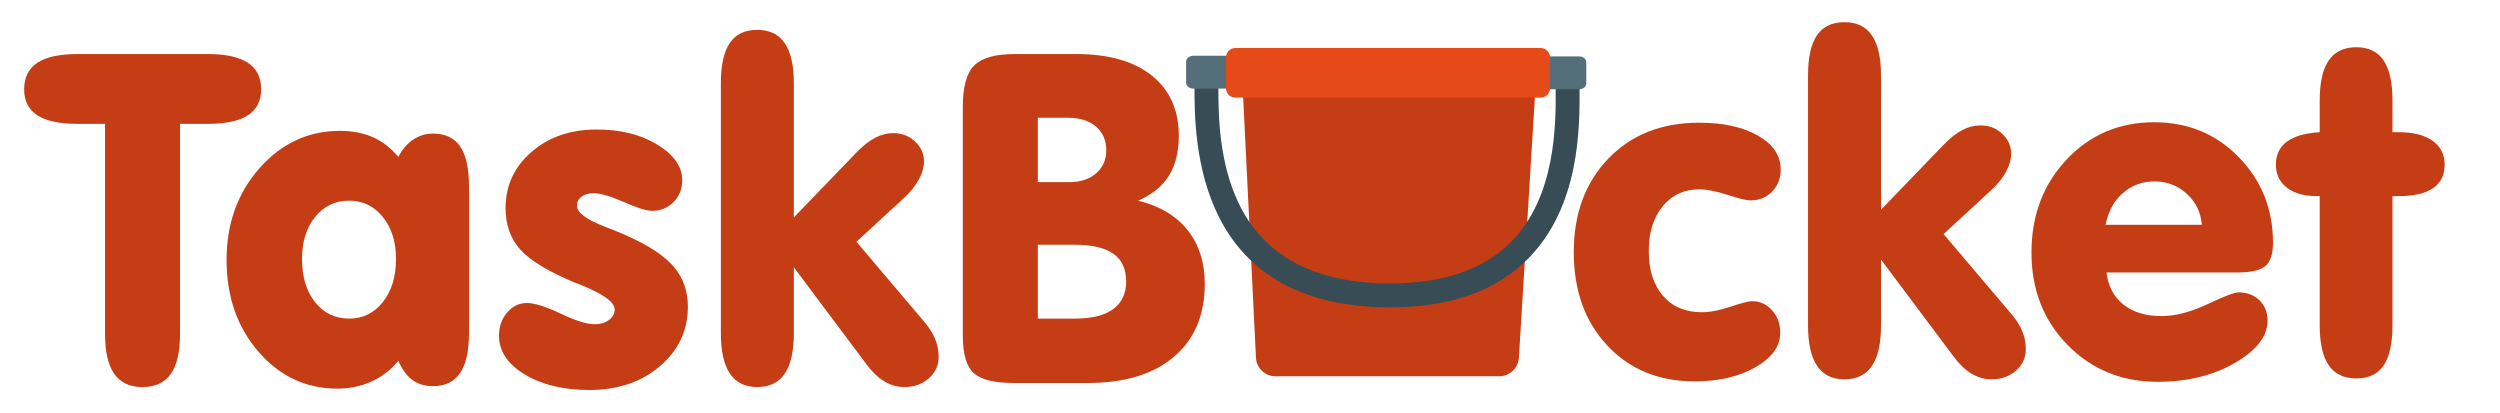 <?xml version="1.0" encoding="utf-8"?>
<!-- Generator: Adobe Illustrator 16.0.0, SVG Export Plug-In . SVG Version: 6.00 Build 0)  -->
<!DOCTYPE svg PUBLIC "-//W3C//DTD SVG 1.1//EN" "http://www.w3.org/Graphics/SVG/1.1/DTD/svg11.dtd">
<svg version="1.1" id="Layer_1" xmlns="http://www.w3.org/2000/svg" xmlns:xlink="http://www.w3.org/1999/xlink" x="0px" y="0px"
	 width="324.205px" height="53.514px" viewBox="0 0 324.205 53.514" enable-background="new 0 0 324.205 53.514"
	 xml:space="preserve">
<g>
	<g enable-background="new    ">
		<path fill="#C53D15" d="M13.621,16.062h-3.574c-2.344,0-4.083-0.371-5.215-1.113s-1.699-1.865-1.699-3.369
			c0-1.543,0.571-2.69,1.714-3.442s2.875-1.128,5.2-1.128h16.904c2.304,0,4.033,0.376,5.186,1.128
			c1.152,0.752,1.729,1.899,1.729,3.442c0,1.504-0.571,2.627-1.714,3.369s-2.876,1.113-5.2,1.113h-3.604v27.246
			c0,2.324-0.4,4.053-1.201,5.186c-0.801,1.133-2.021,1.699-3.662,1.699s-2.861-0.566-3.662-1.699
			c-0.801-1.133-1.201-2.861-1.201-5.186V16.062z"/>
		<path fill="#C53D15" d="M51.648,46.795c-0.957,1.172-2.114,2.065-3.472,2.681c-1.358,0.615-2.837,0.923-4.438,0.923
			c-4.043,0-7.446-1.592-10.21-4.775c-2.764-3.184-4.146-7.158-4.146-11.924c0-4.707,1.425-8.672,4.277-11.895
			c2.852-3.223,6.328-4.834,10.43-4.834c1.601,0,3.022,0.273,4.263,0.82c1.24,0.547,2.339,1.396,3.296,2.549
			c0.546-0.996,1.201-1.748,1.963-2.256s1.611-0.762,2.549-0.762c1.582,0,2.754,0.557,3.516,1.67s1.143,2.842,1.143,5.186v19.014
			c0,2.324-0.386,4.053-1.157,5.186c-0.772,1.133-1.938,1.699-3.501,1.699c-1.055,0-1.944-0.264-2.666-0.791
			C52.771,48.758,52.156,47.927,51.648,46.795z M39.167,33.582c0,2.324,0.566,4.194,1.699,5.61c1.132,1.416,2.607,2.124,4.424,2.124
			c1.777,0,3.232-0.718,4.365-2.153c1.132-1.436,1.699-3.296,1.699-5.581c0-2.227-0.571-4.043-1.714-5.449s-2.593-2.109-4.351-2.109
			c-1.797,0-3.267,0.698-4.409,2.095S39.167,31.336,39.167,33.582z"/>
		<path fill="#C53D15" d="M76.433,50.574c-3.379,0-6.177-0.674-8.394-2.021c-2.217-1.348-3.325-3.018-3.325-5.01
			c0-1.191,0.352-2.197,1.055-3.018s1.553-1.23,2.549-1.23s2.461,0.459,4.395,1.377s3.388,1.377,4.365,1.377
			c0.781,0,1.416-0.186,1.904-0.557c0.488-0.371,0.732-0.83,0.732-1.377c0-0.938-1.514-2.012-4.541-3.223l-0.615-0.234
			c-3.457-1.445-5.82-2.876-7.09-4.292c-1.27-1.416-1.904-3.208-1.904-5.376c0-2.91,1.118-5.337,3.354-7.28
			c2.236-1.943,5.063-2.915,8.481-2.915c3.086,0,5.703,0.654,7.852,1.963c2.148,1.309,3.223,2.852,3.223,4.629
			c0,1.113-0.376,2.051-1.128,2.813c-0.752,0.762-1.675,1.143-2.769,1.143c-0.723,0-1.948-0.381-3.677-1.143
			s-3.042-1.143-3.94-1.143c-0.645,0-1.162,0.151-1.553,0.454c-0.391,0.303-0.586,0.698-0.586,1.187c0,0.879,1.25,1.797,3.75,2.754
			c1.172,0.449,2.099,0.83,2.783,1.143c2.832,1.27,4.849,2.612,6.05,4.028s1.802,3.13,1.802,5.142c0,3.086-1.206,5.659-3.618,7.72
			C83.176,49.544,80.125,50.574,76.433,50.574z"/>
		<path fill="#C53D15" d="M102.947,28.191l8.057-8.35c0.859-0.898,1.68-1.553,2.461-1.963c0.781-0.41,1.572-0.615,2.373-0.615
			c1.113,0,2.055,0.361,2.827,1.084c0.771,0.723,1.157,1.582,1.157,2.578c0,0.742-0.215,1.514-0.645,2.314
			c-0.43,0.801-1.016,1.553-1.758,2.256l-6.357,5.859l8.818,10.4c0.645,0.762,1.113,1.509,1.406,2.241s0.439,1.499,0.439,2.3
			c0,1.094-0.425,2.017-1.274,2.769s-1.9,1.128-3.149,1.128c-0.918,0-1.783-0.239-2.593-0.718c-0.811-0.479-1.587-1.216-2.329-2.212
			l-9.434-12.598v8.525c0,2.344-0.391,4.097-1.172,5.259c-0.781,1.162-1.973,1.743-3.574,1.743c-1.582,0-2.764-0.581-3.545-1.743
			c-0.781-1.162-1.172-2.915-1.172-5.259V10.789c0-2.344,0.385-4.082,1.157-5.215c0.771-1.133,1.958-1.699,3.56-1.699
			c1.601,0,2.793,0.576,3.574,1.729c0.781,1.152,1.172,2.881,1.172,5.186V28.191z"/>
		<path fill="#C53D15" d="M131.453,49.666c-2.52,0-4.248-0.43-5.186-1.289s-1.406-2.471-1.406-4.834V13.836
			c0-2.598,0.498-4.385,1.494-5.361s2.734-1.465,5.215-1.465h7.998c4.219,0,7.49,0.933,9.814,2.798
			c2.324,1.865,3.486,4.468,3.486,7.808c0,2.09-0.43,3.818-1.289,5.186c-0.86,1.367-2.188,2.441-3.984,3.223
			c2.793,0.684,4.932,1.958,6.416,3.823c1.484,1.865,2.227,4.194,2.227,6.987c0,4.023-1.333,7.168-3.999,9.434
			s-6.392,3.398-11.177,3.398H131.453z M134.587,23.621h4.072c1.445,0,2.607-0.381,3.486-1.143s1.318-1.758,1.318-2.988
			c0-1.289-0.444-2.314-1.333-3.076c-0.889-0.762-2.085-1.143-3.589-1.143h-3.955V23.621z M134.587,41.316h4.863
			c2.148,0,3.784-0.41,4.907-1.23c1.123-0.82,1.685-2.012,1.685-3.574c0-1.621-0.552-2.822-1.655-3.604
			c-1.104-0.781-2.808-1.172-5.112-1.172h-4.688V41.316z"/>
	</g>
	<g>
		<path fill="#C53D15" d="M196.97,46.417c-0.08,1.31-1.219,2.379-2.529,2.379h-29.064c-1.311,0-2.436-1.071-2.5-2.381l-1.672-33.995
			c-0.064-1.309,0.955-2.38,2.266-2.38h33.355c1.31,0,2.316,1.07,2.236,2.378L196.97,46.417z"/>
		<path fill="#374C54" d="M180.31,39.856c-25.407,0-25.407-21.641-25.407-28.75c0-0.855,0.693-1.549,1.548-1.549
			S158,10.25,158,11.106c0,3.525,0,10.092,2.835,15.666c3.37,6.627,9.922,9.985,19.475,9.985c6.825,0,12.08-1.799,15.614-5.346
			c5.87-5.891,5.837-15.283,5.821-19.797l-0.002-0.641c0-0.855,0.693-1.55,1.549-1.55s1.549,0.693,1.549,1.55l0.001,0.63
			c0.017,4.931,0.054,15.191-6.724,21.993C193.979,37.751,187.987,39.856,180.31,39.856z"/>
		<path fill="#546F7A" d="M160.833,10.729c0,0.422-0.416,0.763-0.929,0.763h-5.156c-0.513,0-0.928-0.341-0.928-0.763V7.994
			c0-0.421,0.416-0.763,0.928-0.763h5.156c0.513,0,0.929,0.342,0.929,0.763V10.729z"/>
		<path fill="#546F7A" d="M205.712,10.812c0,0.421-0.416,0.763-0.928,0.763h-5.156c-0.513,0-0.928-0.342-0.928-0.763V8.077
			c0-0.422,0.415-0.763,0.928-0.763h5.156c0.513,0,0.928,0.341,0.928,0.763V10.812z"/>
		<path fill="#E64A19" d="M201.002,11.458c0,0.664-0.539,1.203-1.203,1.203h-39.603c-0.664,0-1.203-0.539-1.203-1.203V7.431
			c0-0.664,0.539-1.203,1.203-1.203h39.603c0.664,0,1.203,0.539,1.203,1.203V11.458z"/>
	</g>
	<g enable-background="new    ">
		<path fill="#C53D15" d="M204.089,32.699c0-4.98,1.494-9.023,4.482-12.129s6.914-4.658,11.777-4.658
			c3.145,0,5.693,0.562,7.646,1.685s2.93,2.583,2.93,4.38c0,1.152-0.371,2.109-1.113,2.871s-1.68,1.143-2.813,1.143
			c-0.488,0-1.475-0.239-2.959-0.718s-2.715-0.718-3.691-0.718c-1.953,0-3.529,0.732-4.73,2.197s-1.803,3.389-1.803,5.771
			c0,2.48,0.615,4.429,1.846,5.845s2.91,2.124,5.039,2.124c1.035,0,2.271-0.239,3.707-0.718s2.367-0.718,2.797-0.718
			c1.035,0,1.904,0.396,2.607,1.187s1.055,1.763,1.055,2.915c0,1.738-1.064,3.223-3.193,4.453s-4.766,1.846-7.91,1.846
			c-4.648,0-8.422-1.548-11.322-4.644S204.089,37.679,204.089,32.699z"/>
		<path fill="#C53D15" d="M243.933,27.191l8.057-8.35c0.859-0.898,1.68-1.553,2.461-1.963s1.572-0.615,2.373-0.615
			c1.113,0,2.056,0.361,2.828,1.084c0.771,0.723,1.156,1.582,1.156,2.578c0,0.742-0.215,1.514-0.645,2.314s-1.016,1.553-1.758,2.256
			l-6.357,5.859l8.818,10.4c0.645,0.762,1.113,1.509,1.406,2.241s0.439,1.499,0.439,2.3c0,1.094-0.424,2.017-1.273,2.769
			s-1.9,1.128-3.15,1.128c-0.918,0-1.782-0.239-2.592-0.718c-0.811-0.479-1.588-1.216-2.33-2.212l-9.434-12.598v8.525
			c0,2.344-0.391,4.097-1.172,5.259s-1.973,1.743-3.574,1.743c-1.582,0-2.764-0.581-3.545-1.743s-1.172-2.915-1.172-5.259V9.789
			c0-2.344,0.386-4.082,1.158-5.215c0.771-1.133,1.957-1.699,3.559-1.699s2.793,0.576,3.574,1.729s1.172,2.881,1.172,5.186V27.191z"
			/>
		<path fill="#C53D15" d="M273.171,35.336c0.215,1.777,0.947,3.164,2.197,4.16s2.9,1.494,4.951,1.494
			c1.777,0,3.755-0.513,5.934-1.538c2.178-1.025,3.52-1.538,4.027-1.538c1.113,0,2.021,0.342,2.725,1.025s1.055,1.563,1.055,2.637
			c0,2.031-1.416,3.862-4.248,5.493s-6.162,2.446-9.99,2.446c-4.668,0-8.564-1.592-11.689-4.775s-4.688-7.178-4.688-11.982
			c0-4.824,1.52-8.848,4.557-12.07c3.036-3.223,6.82-4.834,11.352-4.834c4.375,0,8.037,1.514,10.986,4.541s4.424,6.729,4.424,11.104
			c0,1.426-0.322,2.422-0.967,2.988s-1.885,0.85-3.721,0.85H273.171z M273.054,29.154h12.48c-0.117-1.602-0.762-2.939-1.934-4.014
			s-2.568-1.611-4.189-1.611c-1.602,0-2.979,0.508-4.131,1.523S273.386,27.435,273.054,29.154z"/>
		<path fill="#C53D15" d="M300.827,25.433h-0.352c-1.66,0-2.963-0.366-3.91-1.099s-1.422-1.724-1.422-2.974
			c0-1.289,0.475-2.285,1.422-2.988s2.367-1.113,4.262-1.23v-4.131c0-2.324,0.391-4.053,1.172-5.186s1.973-1.699,3.574-1.699
			c1.582,0,2.759,0.566,3.531,1.699c0.771,1.133,1.156,2.861,1.156,5.186v4.131h0.82c1.875,0,3.336,0.373,4.381,1.117
			c1.044,0.745,1.566,1.774,1.566,3.087c0,1.353-0.502,2.372-1.508,3.058c-1.007,0.687-2.506,1.029-4.498,1.029h-0.762v16.758
			c0,2.344-0.381,4.077-1.143,5.2s-1.943,1.685-3.545,1.685s-2.793-0.566-3.574-1.699s-1.172-2.861-1.172-5.186V25.433z"/>
	</g>
</g>
</svg>
